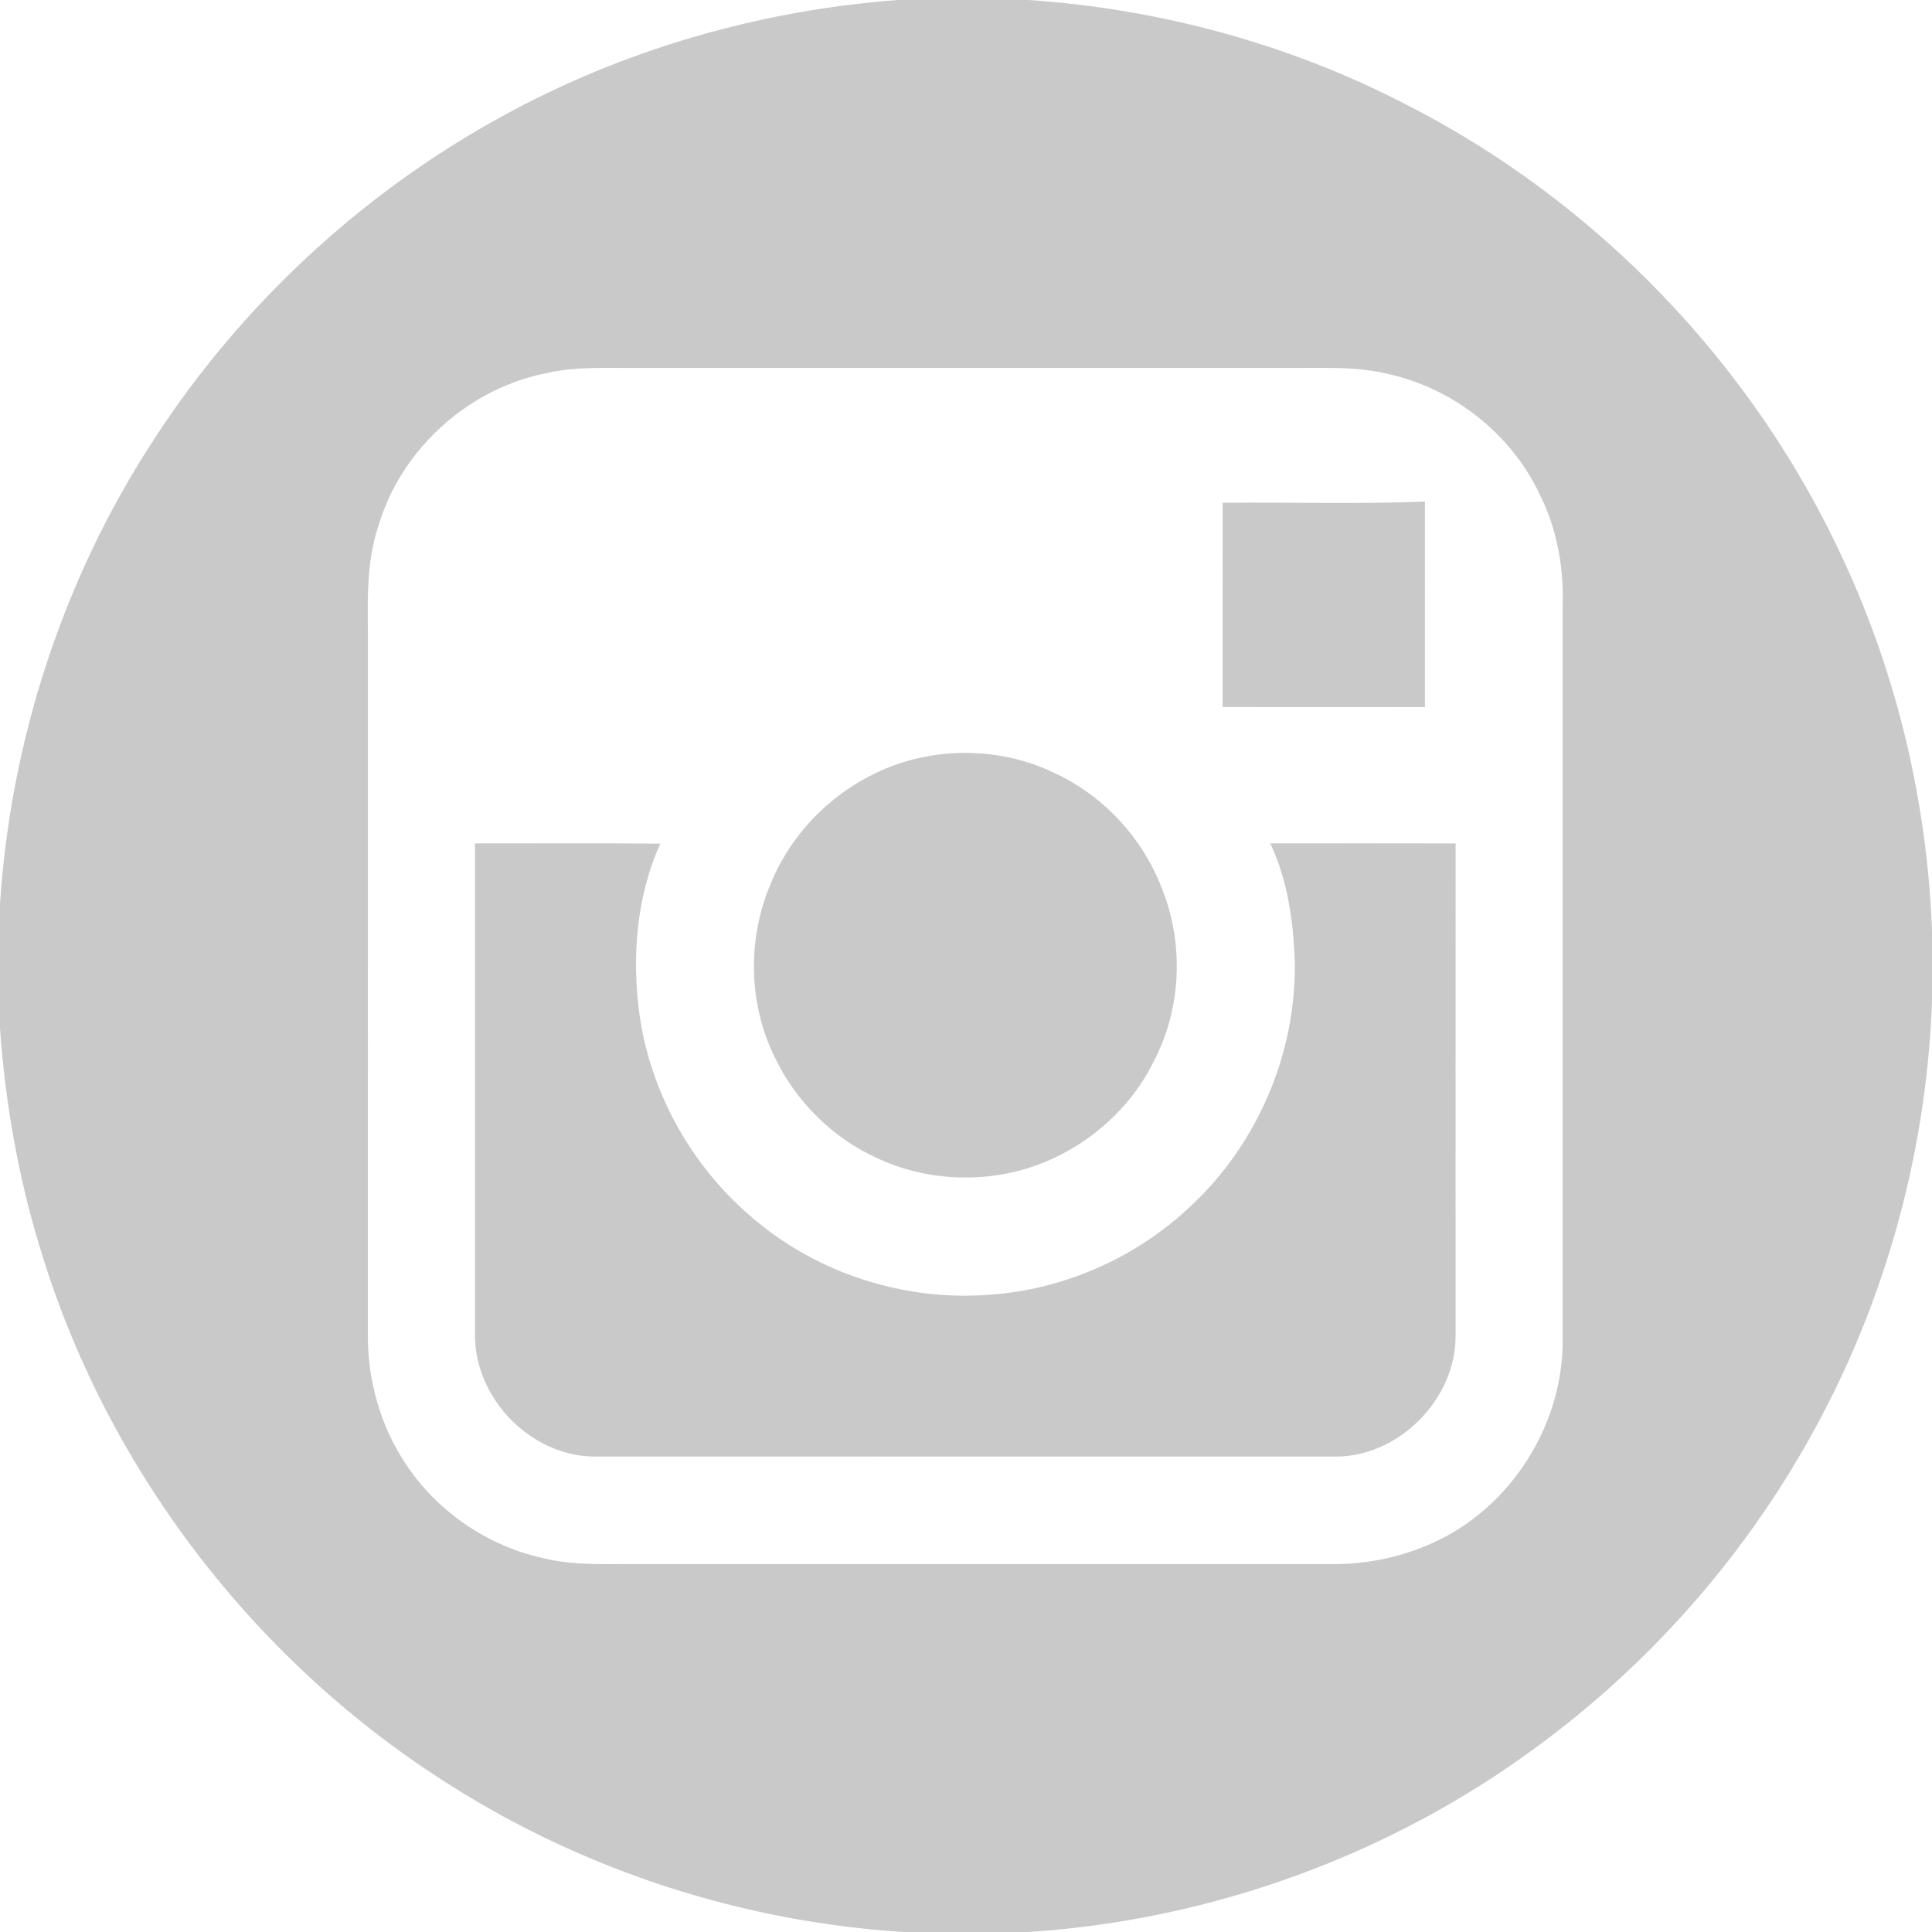 <?xml version="1.0" encoding="UTF-8" ?>
<!DOCTYPE svg PUBLIC "-//W3C//DTD SVG 1.1//EN" "http://www.w3.org/Graphics/SVG/1.1/DTD/svg11.dtd">
<svg width="512pt" height="512pt" viewBox="0 0 512 512" version="1.1" xmlns="http://www.w3.org/2000/svg">
<g id="#b2b2b2b2">
<path fill="#b2b2b2" opacity="0.70" d=" M 237.90 0.00 L 272.56 0.00 C 306.99 2.33 341.01 11.46 371.74 27.24 C 423.03 53.09 464.99 96.84 488.84 149.07 C 502.91 179.58 510.70 212.90 512.00 246.45 L 512.00 265.56 C 510.46 306.77 498.90 347.55 478.35 383.31 C 460.63 414.30 436.38 441.52 407.62 462.66 C 368.55 491.63 321.03 508.86 272.52 512.00 L 239.46 512.00 C 197.13 509.33 155.51 495.96 119.65 473.30 C 67.57 440.66 27.81 388.78 10.34 329.81 C 4.70 311.20 1.38 291.92 0.00 272.53 L 0.00 239.55 C 2.84 196.03 16.80 153.24 40.64 116.69 C 63.71 81.04 95.75 51.25 133.00 30.85 C 165.21 13.14 201.27 2.76 237.90 0.00 M 145.50 98.74 C 124.59 102.61 106.57 118.64 100.40 139.00 C 96.61 149.93 97.61 161.62 97.50 172.98 C 97.50 233.32 97.51 293.66 97.49 354.00 C 97.47 365.81 100.77 377.69 107.28 387.58 C 115.58 400.39 129.05 409.66 143.96 412.93 C 152.49 415.02 161.33 414.42 170.02 414.50 C 231.36 414.50 292.69 414.51 354.02 414.50 C 362.88 414.43 371.70 412.52 379.77 408.85 C 400.40 399.54 414.29 377.59 414.13 354.98 C 414.11 290.00 414.12 225.02 414.13 160.04 C 414.42 150.01 412.50 139.82 407.95 130.84 C 400.42 114.95 385.25 103.02 368.12 99.17 C 359.58 97.01 350.72 97.56 342.00 97.50 C 284.00 97.50 226.00 97.50 168.00 97.50 C 160.49 97.55 152.89 97.14 145.50 98.74 Z" />
<path fill="#b2b2b2" opacity="0.70" d=" M 324.01 133.24 C 341.88 133.06 359.77 133.65 377.63 132.90 C 377.61 151.07 377.64 169.23 377.62 187.39 C 359.74 187.36 341.87 187.39 324.00 187.37 C 324.00 169.33 323.99 151.29 324.01 133.24 Z" />
<path fill="#b2b2b2" opacity="0.70" d=" M 244.53 200.67 C 256.38 198.20 269.06 199.70 279.94 205.08 C 292.59 211.09 302.76 222.09 307.80 235.16 C 313.86 249.96 313.14 267.44 305.60 281.58 C 298.86 295.12 286.21 305.42 271.77 309.77 C 259.02 313.55 244.93 312.66 232.83 307.10 C 220.75 301.72 210.79 291.86 205.18 279.90 C 198.32 265.78 198.06 248.75 204.19 234.33 C 211.00 217.37 226.61 204.32 244.53 200.67 Z" />
<path fill="#b2b2b2" opacity="0.70" d=" M 125.88 223.50 C 142.25 223.54 158.62 223.40 174.99 223.58 C 168.60 237.72 167.39 253.85 169.50 269.10 C 172.53 290.07 183.66 309.68 199.96 323.19 C 216.98 337.59 239.76 344.81 261.97 343.14 C 281.85 341.84 301.14 333.32 315.58 319.60 C 333.25 303.15 343.54 279.11 343.13 254.95 C 342.79 244.24 341.25 233.29 336.65 223.51 C 353.02 223.51 369.39 223.47 385.76 223.52 C 385.73 267.03 385.76 310.54 385.75 354.04 C 385.76 370.80 370.79 385.99 354.00 386.01 C 288.33 385.99 222.66 386.02 157.00 385.99 C 140.42 385.60 125.93 370.54 125.88 354.01 C 125.87 310.51 125.88 267.01 125.88 223.50 Z" />
</g>
</svg>
